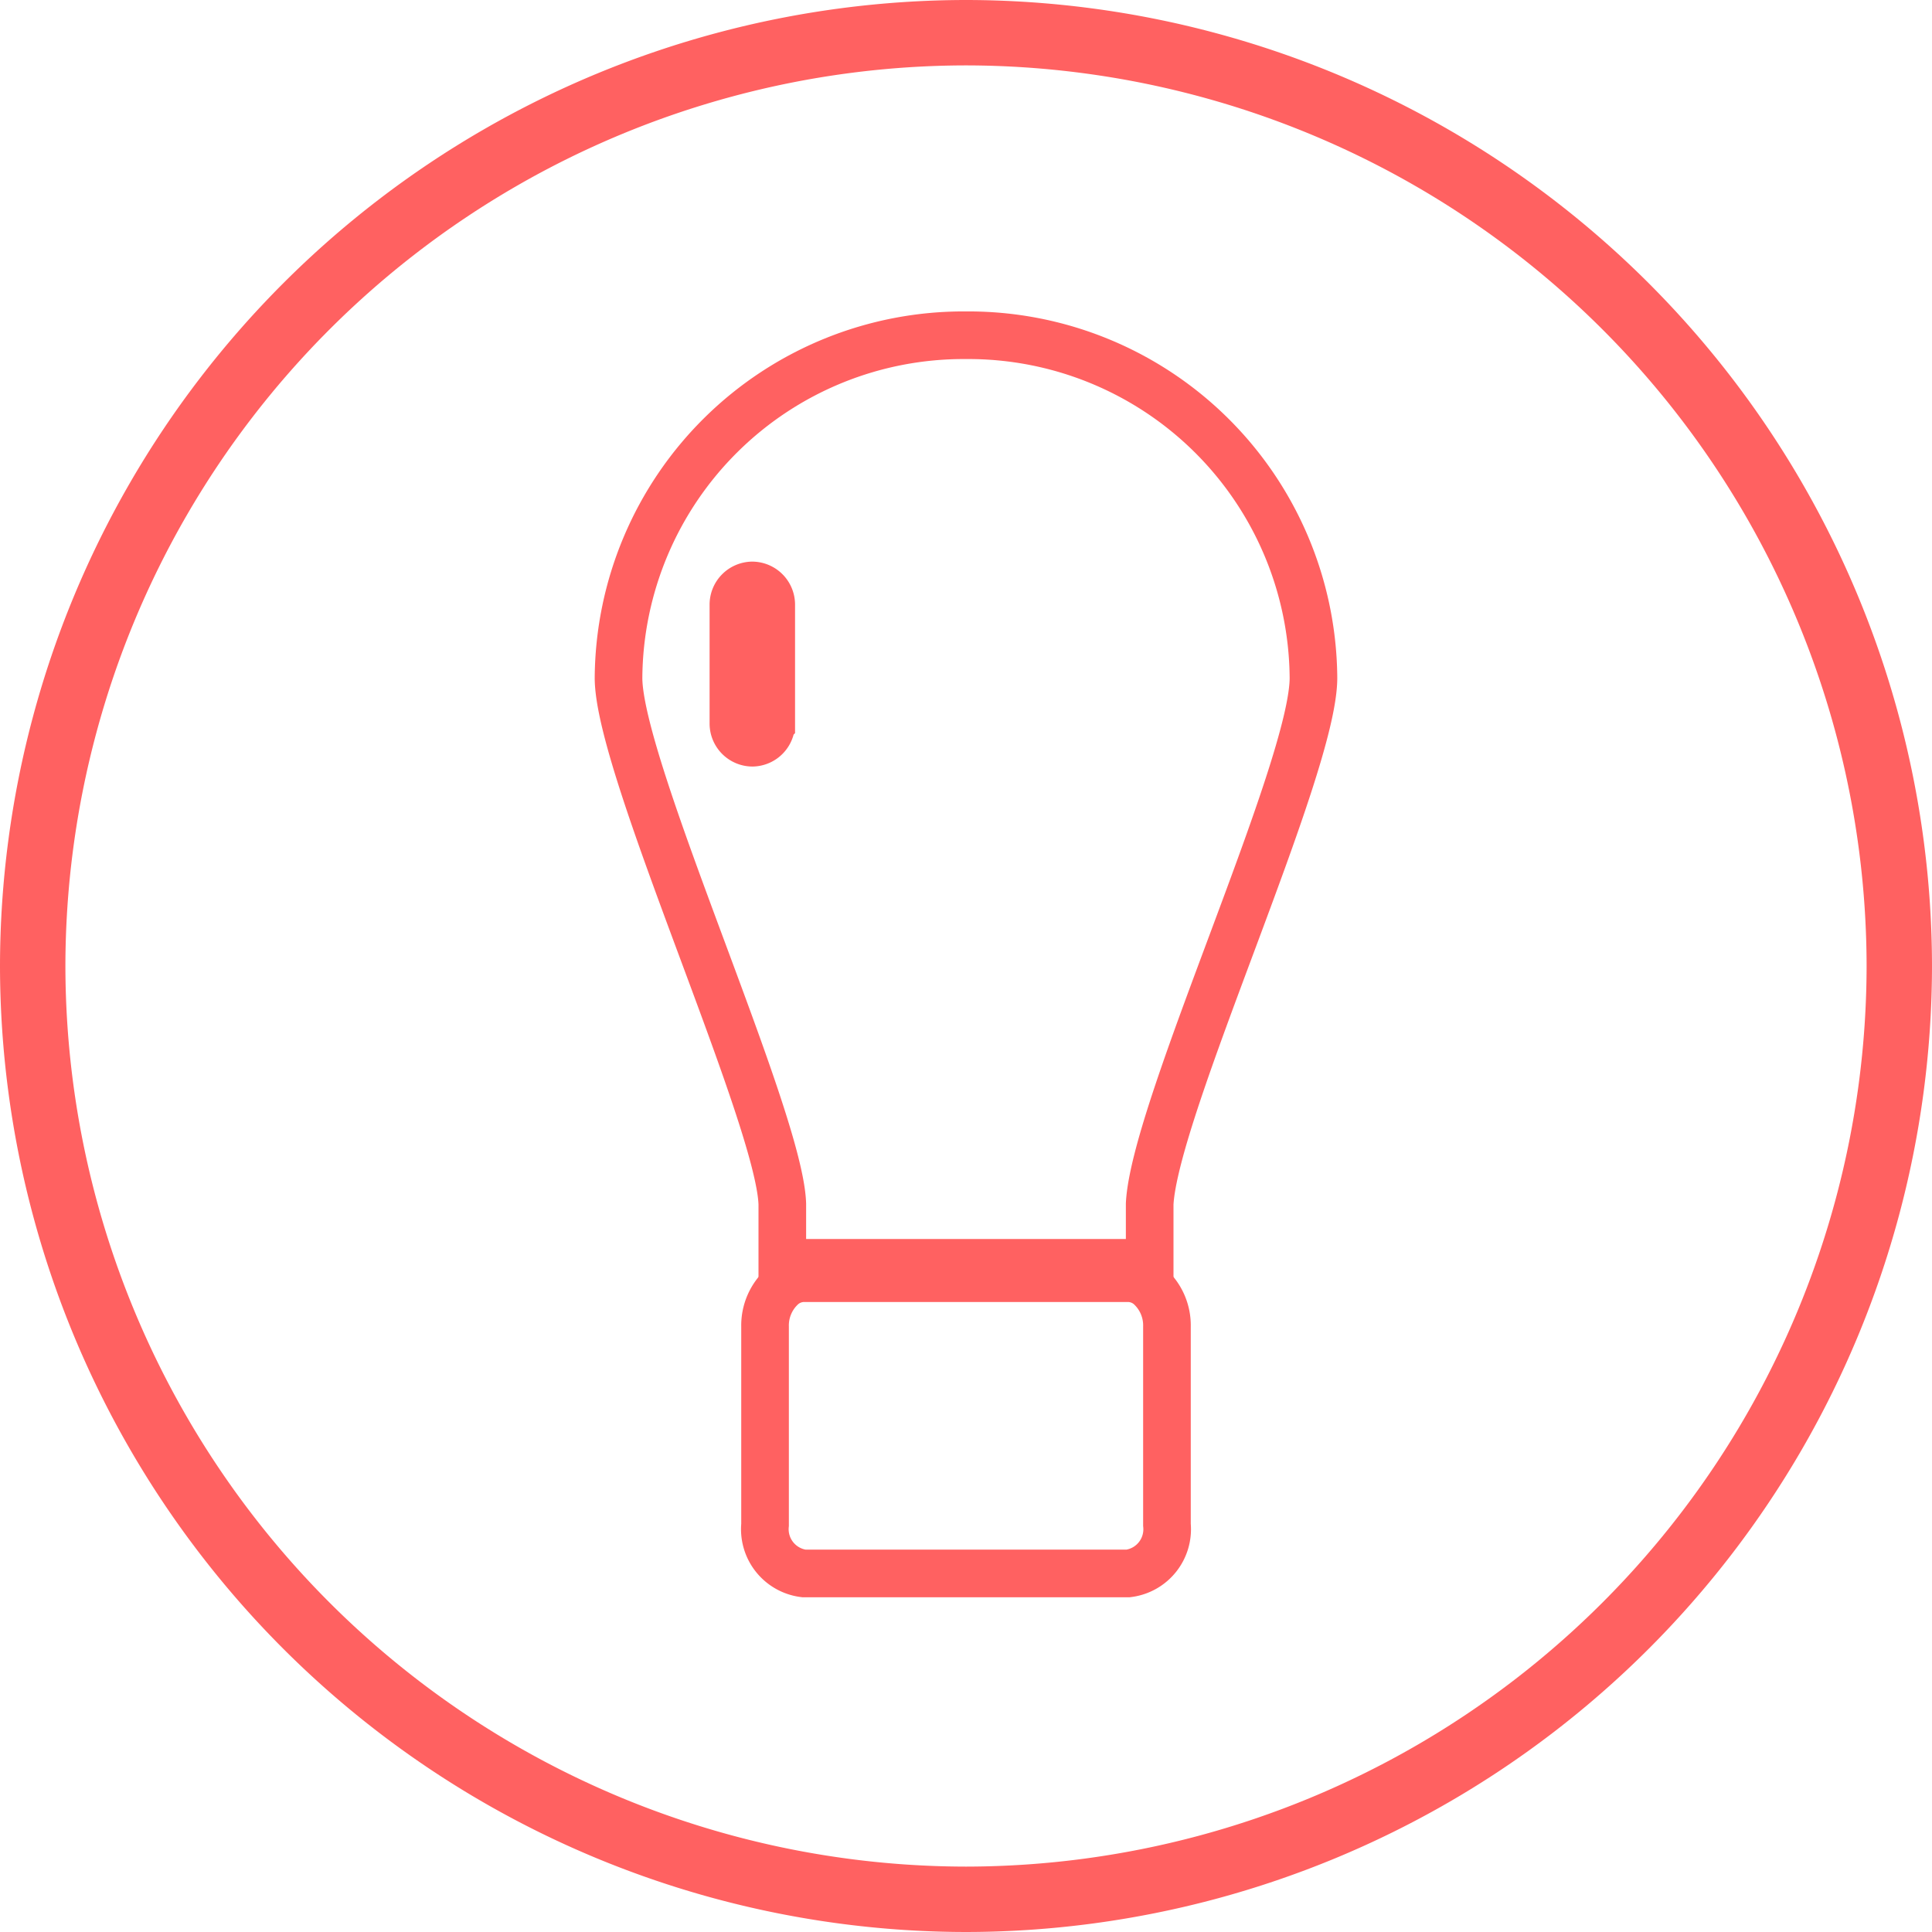 <svg xmlns="http://www.w3.org/2000/svg" width="115" height="115" viewBox="0 0 115 115">
    <defs>
        <style>
            .cls-1{fill:#ff6161}.cls-2{fill:none;stroke:#ff6161;stroke-miterlimit:10;stroke-width:2.835px}
        </style>
    </defs>
    <g id="icone" transform="translate(344 1.5)">
        <g id="Group_304" data-name="Group 304">
            <g id="Group_303" data-name="Group 303">
                <g id="Group_302" data-name="Group 302">
                    <path id="Path_380" d="M-286.5 113.5A57.565 57.565 0 0 1-344 56a57.565 57.565 0 0 1 57.5-57.5A57.565 57.565 0 0 1-229 56a57.565 57.565 0 0 1-57.5 57.5zm0-111.107A53.668 53.668 0 0 0-340.107 56a53.668 53.668 0 0 0 53.607 53.607A53.668 53.668 0 0 0-232.893 56 53.668 53.668 0 0 0-286.5 2.393z" class="cls-1" data-name="Path 380"/>
                </g>
            </g>
        </g>
        <g id="Group_306" data-name="Group 306">
            <g id="Group_305" data-name="Group 305">
                <path id="Path_381" d="M-276.849 73.668a1.977 1.977 0 0 1 1.282.487v-3.989c.287-5.7 9.749-25.9 9.749-31.317A20.539 20.539 0 0 0-286.5 18.455a20.54 20.54 0 0 0-20.683 20.394c0 5.37 9.583 26.112 9.749 31.317v3.989a1.985 1.985 0 0 1 1.282-.487zm-21.244-32.116a1.143 1.143 0 0 1-1.127 1.158 1.142 1.142 0 0 1-1.125-1.158v-7.045a1.143 1.143 0 0 1 1.125-1.16 1.143 1.143 0 0 1 1.127 1.16z" class="cls-2" data-name="Path 381"/>
                <path id="Path_382" d="M-275.567 75.071a1.973 1.973 0 0 0-1.282-.489h-19.3a1.981 1.981 0 0 0-1.282.489 3.135 3.135 0 0 0-1.03 2.406v11.786a2.654 2.654 0 0 0 2.312 2.895h19.3a2.651 2.651 0 0 0 2.31-2.895V77.477a3.133 3.133 0 0 0-1.028-2.406z" class="cls-2" data-name="Path 382"/>
            </g>
        </g>
    </g>
</svg>

